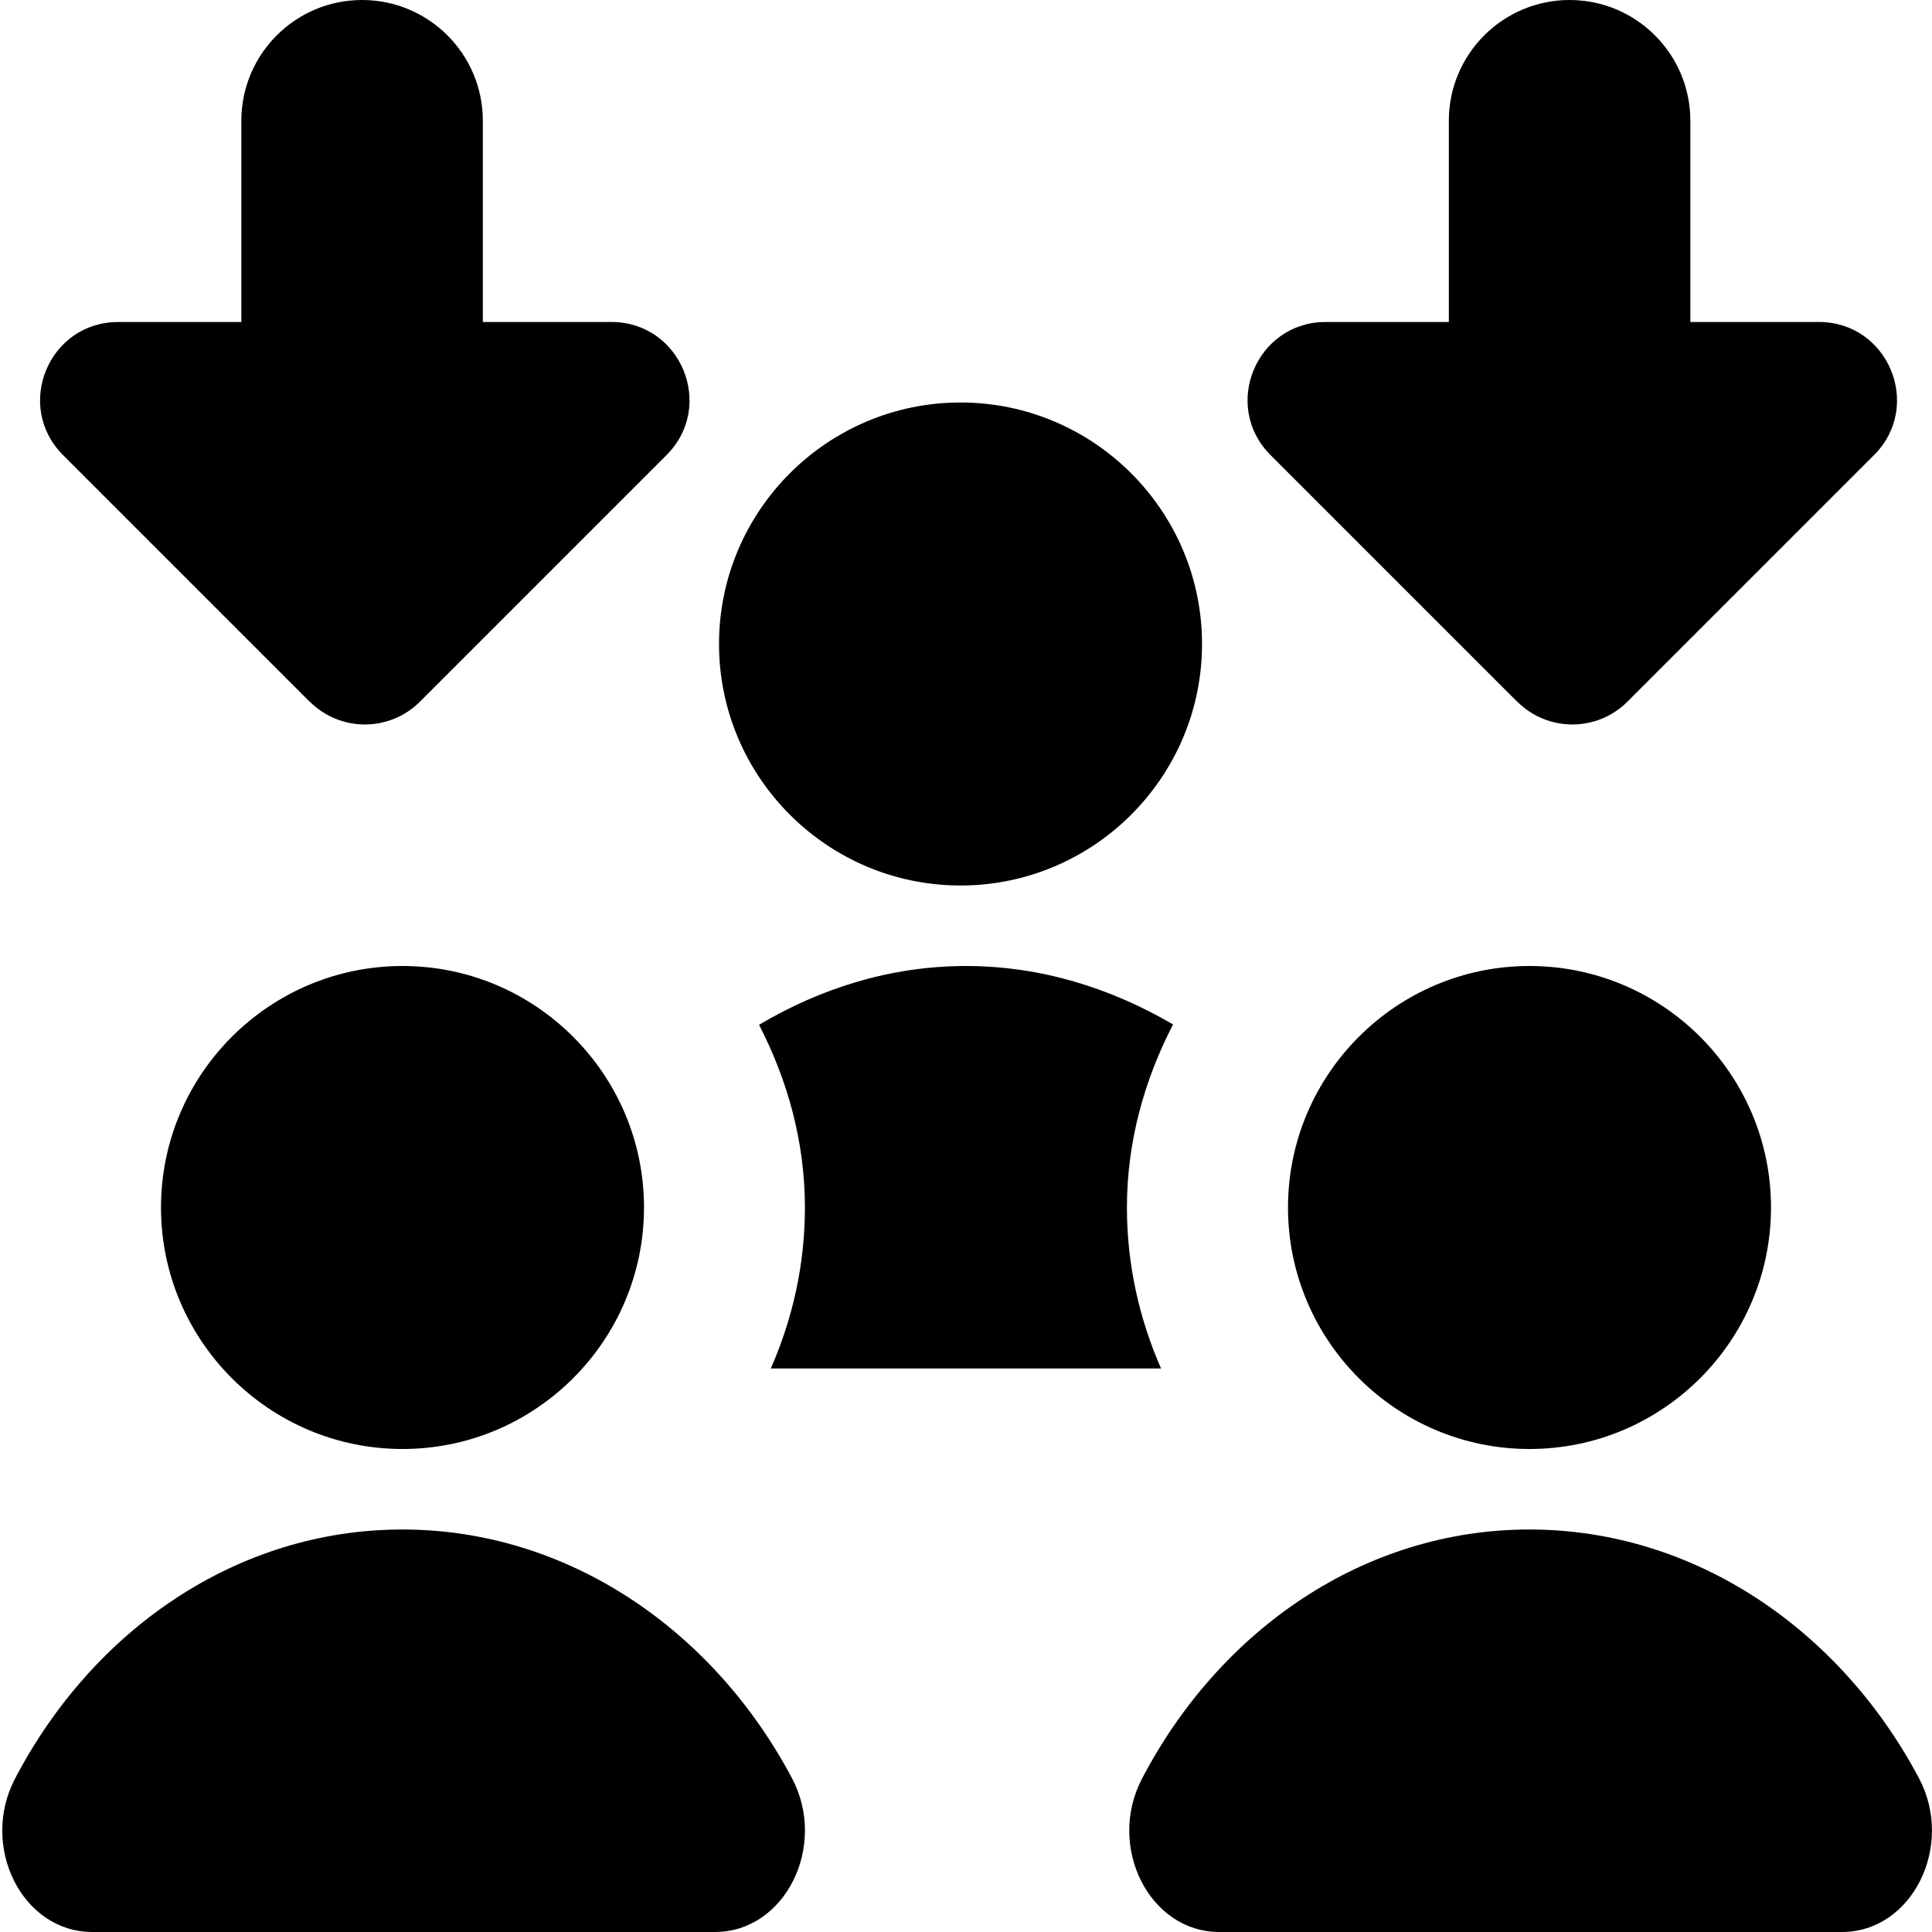 <?xml version="1.0" encoding="UTF-8"?>
<svg xmlns="http://www.w3.org/2000/svg" id="Layer_1" data-name="Layer 1" viewBox="0 0 24 24">
  <path d="m8.932,8c0-1.654,1.346-3,3-3s3,1.346,3,3-1.346,3-3,3-3-1.346-3-3Zm-6.932,7c0,1.654,1.346,3,3,3s3-1.346,3-3-1.346-3-3-3-3,1.346-3,3Zm2.998,4c-2.052,0-3.844,1.244-4.812,3.096-.44.842.09,1.904.96,1.904h7.735c.873,0,1.403-1.069.957-1.911-.981-1.848-2.79-3.089-4.84-3.089Zm11.002-4c0,1.654,1.346,3,3,3s3-1.346,3-3-1.346-3-3-3-3,1.346-3,3Zm7.838,7.089c-.981-1.848-2.79-3.089-4.84-3.089s-3.844,1.244-4.812,3.096c-.44.842.09,1.904.96,1.904h7.735c.873,0,1.403-1.069.957-1.911Zm-4.99-13.373c.378.378.991.378,1.369,0l3.063-3.063c.61-.61.178-1.653-.685-1.653h-1.597V1.5c0-.828-.672-1.5-1.5-1.5s-1.5.672-1.5,1.5v2.5h-1.53c-.863,0-1.295,1.043-.685,1.653l3.063,3.063Zm-15,0c.378.378.991.378,1.369,0l3.063-3.063c.61-.61.178-1.653-.685-1.653h-1.597V1.5c0-.828-.672-1.5-1.5-1.5s-1.5.672-1.5,1.5v2.5h-1.53c-.863,0-1.295,1.043-.685,1.653l3.063,3.063Zm8.151,3.284c-.932,0-1.8.275-2.57.73.352.684.57,1.448.57,2.27,0,.712-.154,1.386-.424,2h4.848c-.269-.614-.424-1.288-.424-2,0-.823.219-1.589.573-2.274-.774-.453-1.644-.726-2.573-.726Z"/>
</svg>
